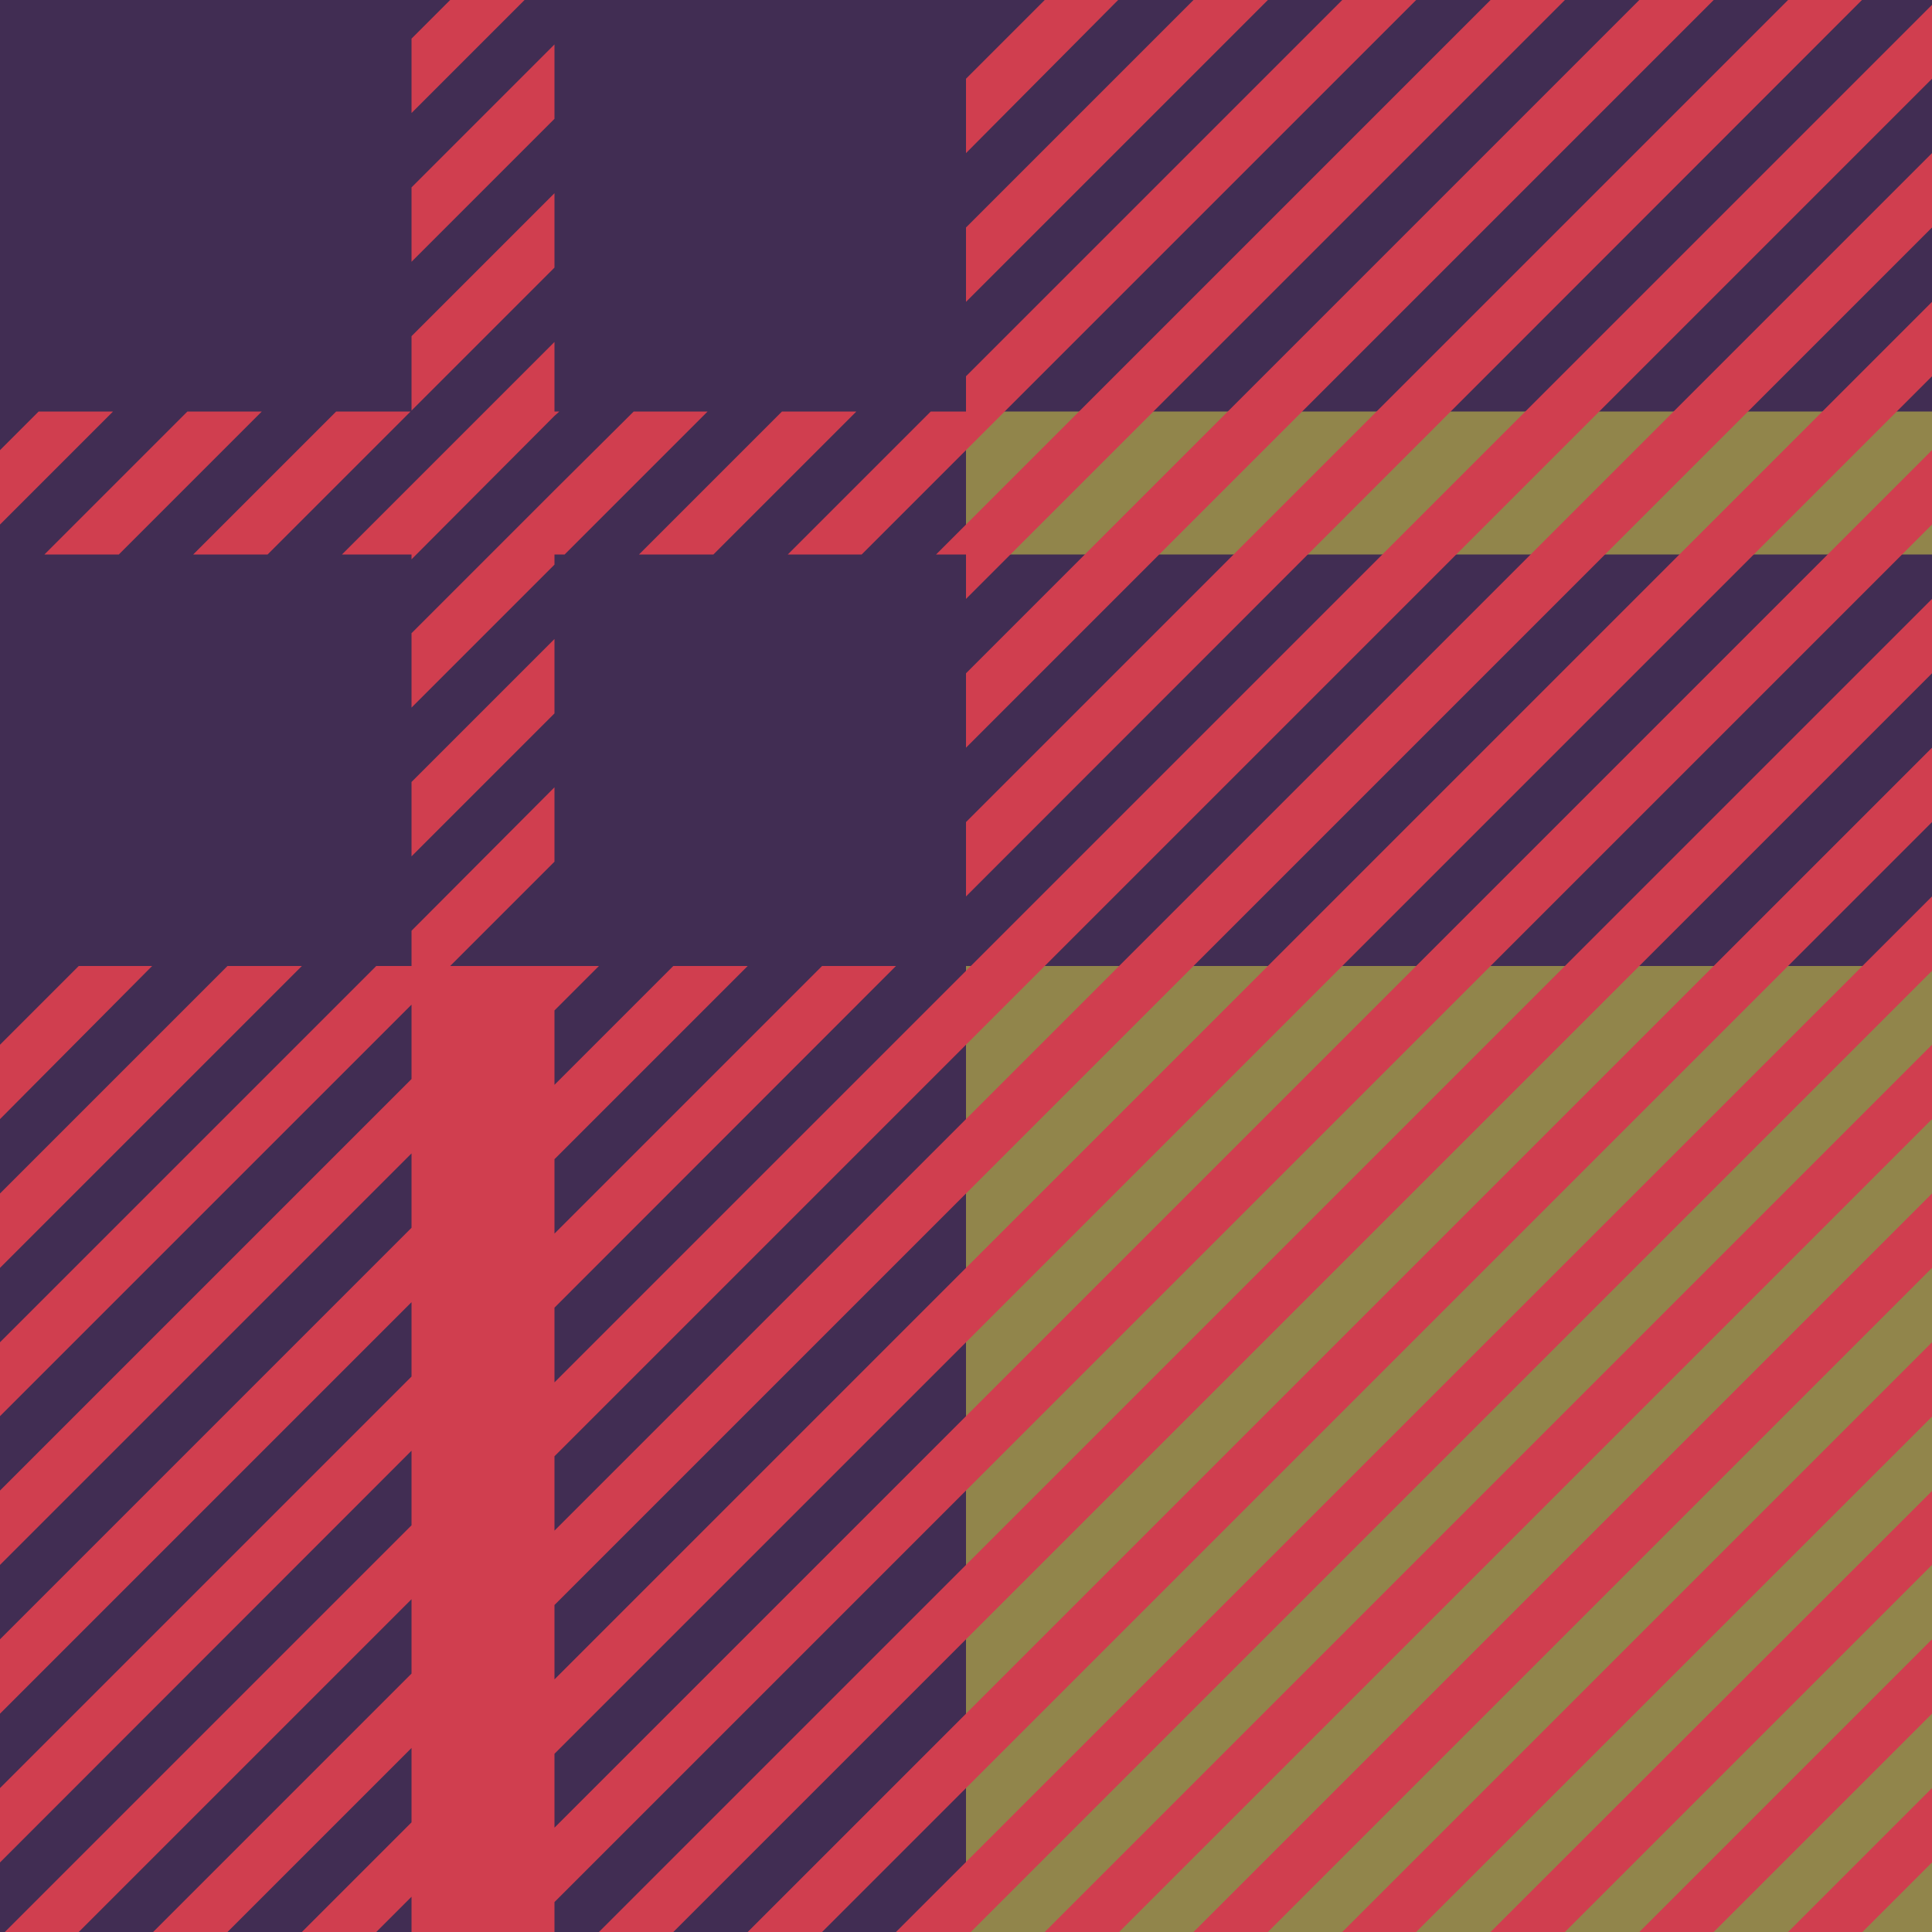 <svg xmlns="http://www.w3.org/2000/svg" width="40" height="40"><rect width="100%" height="100%" fill="#412d53"/><path fill="#91854b" d="M20 8.52h20v2.96H20zM20 20h20v20H20z"/><path fill="#d03e4f" d="M21.63 0 20 1.63v1.54L23.15 0zm3.08 0L20 4.71v1.54L26.25 0zm3.08 0L20 7.79v1.53L29.32 0zm3.07 0L20 10.86v1.54L32.4 0zm3.08 0L20 13.94v1.54L35.48 0zm3.08 0L20 17.02v1.54L38.55 0zM40 .1l-20 20L.1 40h1.53L40 1.63zm0 3.07L3.17 40h1.54L40 4.71zm0 3.08L6.25 40h1.54L40 7.79zm0 3.07L9.32 40h1.54L40 10.86zm0 3.08L12.4 40h1.54L40 13.94zm0 3.08L15.48 40h1.54L40 17.02zm0 3.08L18.55 40h1.55L40 20.1V20zM1.63 20 0 21.63v1.54L3.15 20zm3.08 0L0 24.71v1.54L6.25 20zm3.08 0L0 27.79v1.53L9.32 20zm3.07 0L0 30.86v1.54L12.4 20zm3.08 0L0 33.94v1.54L15.48 20zm3.08 0L0 37.02v1.54L18.55 20zM40 21.63 21.63 40h1.54L40 23.17zm0 3.08L24.71 40h1.54L40 26.25zm0 3.08L27.79 40h1.53L40 29.33zm0 3.08L30.86 40h1.54l7.6-7.6zm0 3.07L33.94 40h1.54L40 35.48zm0 3.08L37.02 40h1.54L40 38.56zM9.32 0l-.8.8v1.54L10.86 0zm2.16.92L8.52 3.88v1.54l2.96-2.96zm0 3.08L8.52 6.96V8.5l2.96-2.96zm0 3.08-1.44 1.44-2.96 2.96h1.44v.1l.1-.1 2.86-2.87.1-.09h-.1zM.8 8.52l-.8.8v1.54l2.34-2.34zm3.08 0L.92 11.48h1.54l2.96-2.96zm3.08 0L4 11.48h1.54L8.5 8.52zm6.16 0-1.64 1.63-1.33 1.33-1.63 1.63v1.54l2.96-2.96v-.21h.21l2.96-2.96zm3.07 0-2.96 2.96h1.54l2.96-2.96zm3.08 0-2.96 2.96h1.53L20 9.32v-.8zm.73 2.34-.62.62H20zm-8.52 2.37-2.96 2.96v1.54l2.96-2.96zm0 3.07-2.96 2.97V40h2.96V20H9.32l2.16-2.16z"/></svg>